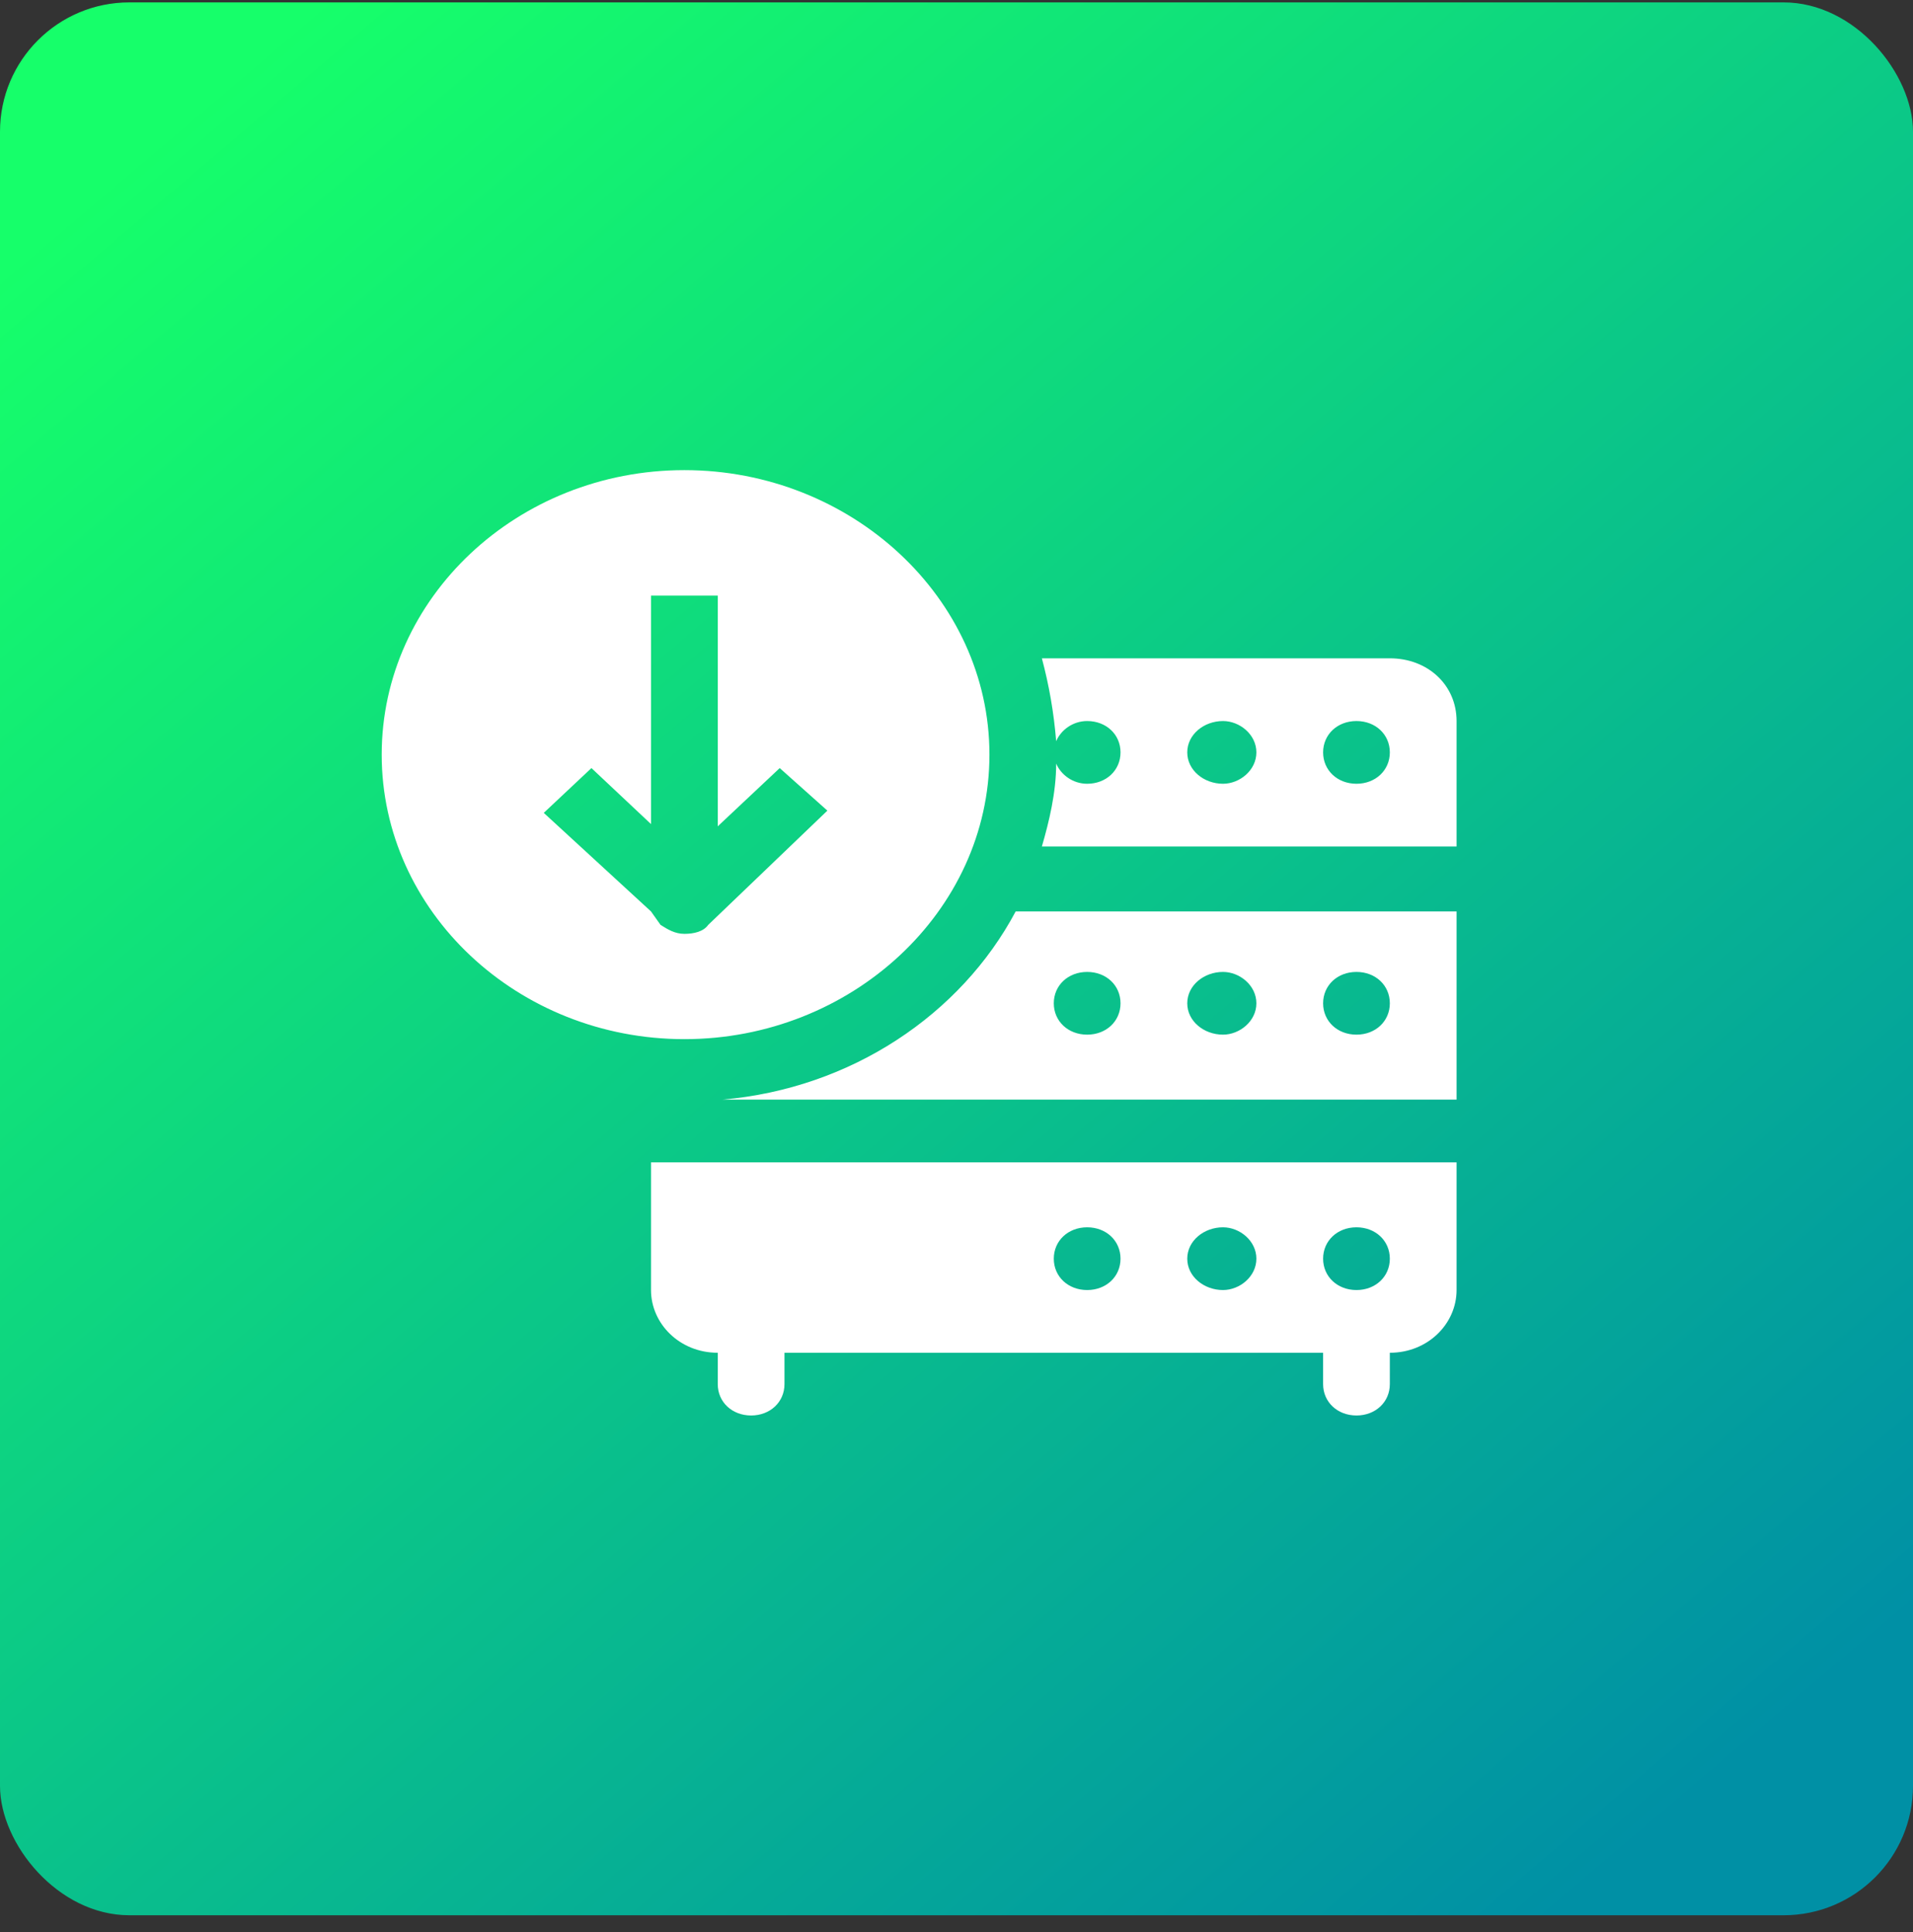 <?xml version="1.0" encoding="UTF-8"?>
<svg width="100px" height="101px" viewBox="0 0 100 101" version="1.1" xmlns="http://www.w3.org/2000/svg" xmlns:xlink="http://www.w3.org/1999/xlink">
    <rect x="0" y="0" width="100" height="101" fill="#333333" stroke="none"/>
    <!-- Generator: Sketch 51.2 (57519) - http://www.bohemiancoding.com/sketch -->
    <title>Database, Storage, Table, Data, Download, Server, Directory</title>
    <desc>Created with Sketch.</desc>
    <defs>
        <linearGradient x1="14.303%" y1="2.514%" x2="90.274%" y2="91.765%" id="linearGradient-1">
            <stop stop-color="#16FF6A" offset="0%"></stop>
            <stop stop-color="#0090A5" offset="100%"></stop>
        </linearGradient>
    </defs>
    <g id="Page-1" stroke="none" stroke-width="1" fill="none" fill-rule="evenodd">
        <g id="Database,-Storage,-Table,-Data,-Download,-Server,-Directory" transform="translate(0, -3)" fill-rule="nonzero">
            <g id="svg4812">
                <g id="layer1" transform="translate(0, 1.993)">
                    <g id="g3020">
                        <rect id="rect3088-8" fill="url(#linearGradient-1)" x="-3.96728531e-06" y="1.132" width="100" height="100" rx="6.763"></rect>
                        <path d="M35.775,25.584 C27.054,25.584 19.953,32.259 19.953,40.457 C19.953,48.655 27.054,55.331 35.775,55.331 C44.496,55.331 51.722,48.655 51.722,40.457 C51.722,32.259 44.496,25.584 35.775,25.584 Z M34.031,32.142 L37.52,32.142 L37.52,44.205 L40.759,41.16 L43.25,43.385 L37.021,49.358 C36.772,49.709 36.274,49.826 35.775,49.826 C35.277,49.826 34.903,49.592 34.529,49.358 L34.031,48.655 L28.425,43.502 L30.917,41.16 L34.031,44.088 L34.031,32.142 Z M54.463,35.422 C54.837,36.827 55.086,38.232 55.21,39.755 C55.459,39.169 56.083,38.701 56.83,38.701 C57.827,38.701 58.574,39.403 58.574,40.34 C58.574,41.277 57.827,41.98 56.83,41.98 C56.083,41.98 55.46,41.511 55.21,40.926 C55.21,42.448 54.837,43.971 54.463,45.259 L76.141,45.259 L76.141,38.701 C76.141,36.827 74.646,35.422 72.652,35.422 L54.463,35.422 Z M63.931,38.701 C64.803,38.701 65.676,39.403 65.676,40.34 C65.676,41.277 64.803,41.98 63.931,41.98 C62.935,41.98 62.063,41.277 62.063,40.34 C62.063,39.403 62.935,38.701 63.931,38.701 Z M70.908,38.701 C71.905,38.701 72.652,39.403 72.652,40.34 C72.652,41.277 71.905,41.98 70.908,41.98 C69.911,41.98 69.164,41.277 69.164,40.34 C69.164,39.403 69.911,38.701 70.908,38.701 Z M53.093,48.655 C50.227,54.042 44.496,57.907 37.769,58.492 L76.141,58.492 L76.141,48.655 L53.093,48.655 Z M56.83,51.817 C57.827,51.817 58.574,52.52 58.574,53.457 C58.574,54.393 57.827,55.096 56.83,55.096 C55.833,55.096 55.086,54.393 55.086,53.457 C55.086,52.52 55.833,51.817 56.83,51.817 Z M63.931,51.817 C64.803,51.817 65.676,52.52 65.676,53.457 C65.676,54.393 64.803,55.096 63.931,55.096 C62.935,55.096 62.063,54.393 62.063,53.457 C62.063,52.52 62.935,51.817 63.931,51.817 Z M70.908,51.817 C71.905,51.817 72.652,52.52 72.652,53.457 C72.652,54.393 71.905,55.096 70.908,55.096 C69.911,55.096 69.164,54.393 69.164,53.457 C69.164,52.52 69.911,51.817 70.908,51.817 Z M34.031,61.772 L34.031,68.447 C34.031,70.204 35.526,71.726 37.52,71.726 L37.52,73.366 C37.52,74.302 38.267,75.005 39.264,75.005 C40.26,75.005 41.008,74.302 41.008,73.366 L41.008,71.726 L69.164,71.726 L69.164,73.366 C69.164,74.302 69.911,75.005 70.908,75.005 C71.905,75.005 72.652,74.302 72.652,73.366 L72.652,71.726 C74.646,71.726 76.141,70.204 76.141,68.447 L76.141,61.772 L34.031,61.772 Z M56.83,65.168 C57.827,65.168 58.574,65.871 58.574,66.808 C58.574,67.744 57.827,68.447 56.83,68.447 C55.833,68.447 55.086,67.744 55.086,66.808 C55.086,65.871 55.833,65.168 56.83,65.168 Z M63.931,65.168 C64.803,65.168 65.676,65.871 65.676,66.808 C65.676,67.744 64.803,68.447 63.931,68.447 C62.935,68.447 62.063,67.744 62.063,66.808 C62.063,65.871 62.935,65.168 63.931,65.168 Z M70.908,65.168 C71.905,65.168 72.652,65.871 72.652,66.808 C72.652,67.744 71.905,68.447 70.908,68.447 C69.911,68.447 69.164,67.744 69.164,66.808 C69.164,65.871 69.911,65.168 70.908,65.168 Z" id="path3013-4" fill="#FFFFFF"></path>
                    </g>
                </g>
            </g>
        </g>
    </g>
</svg>